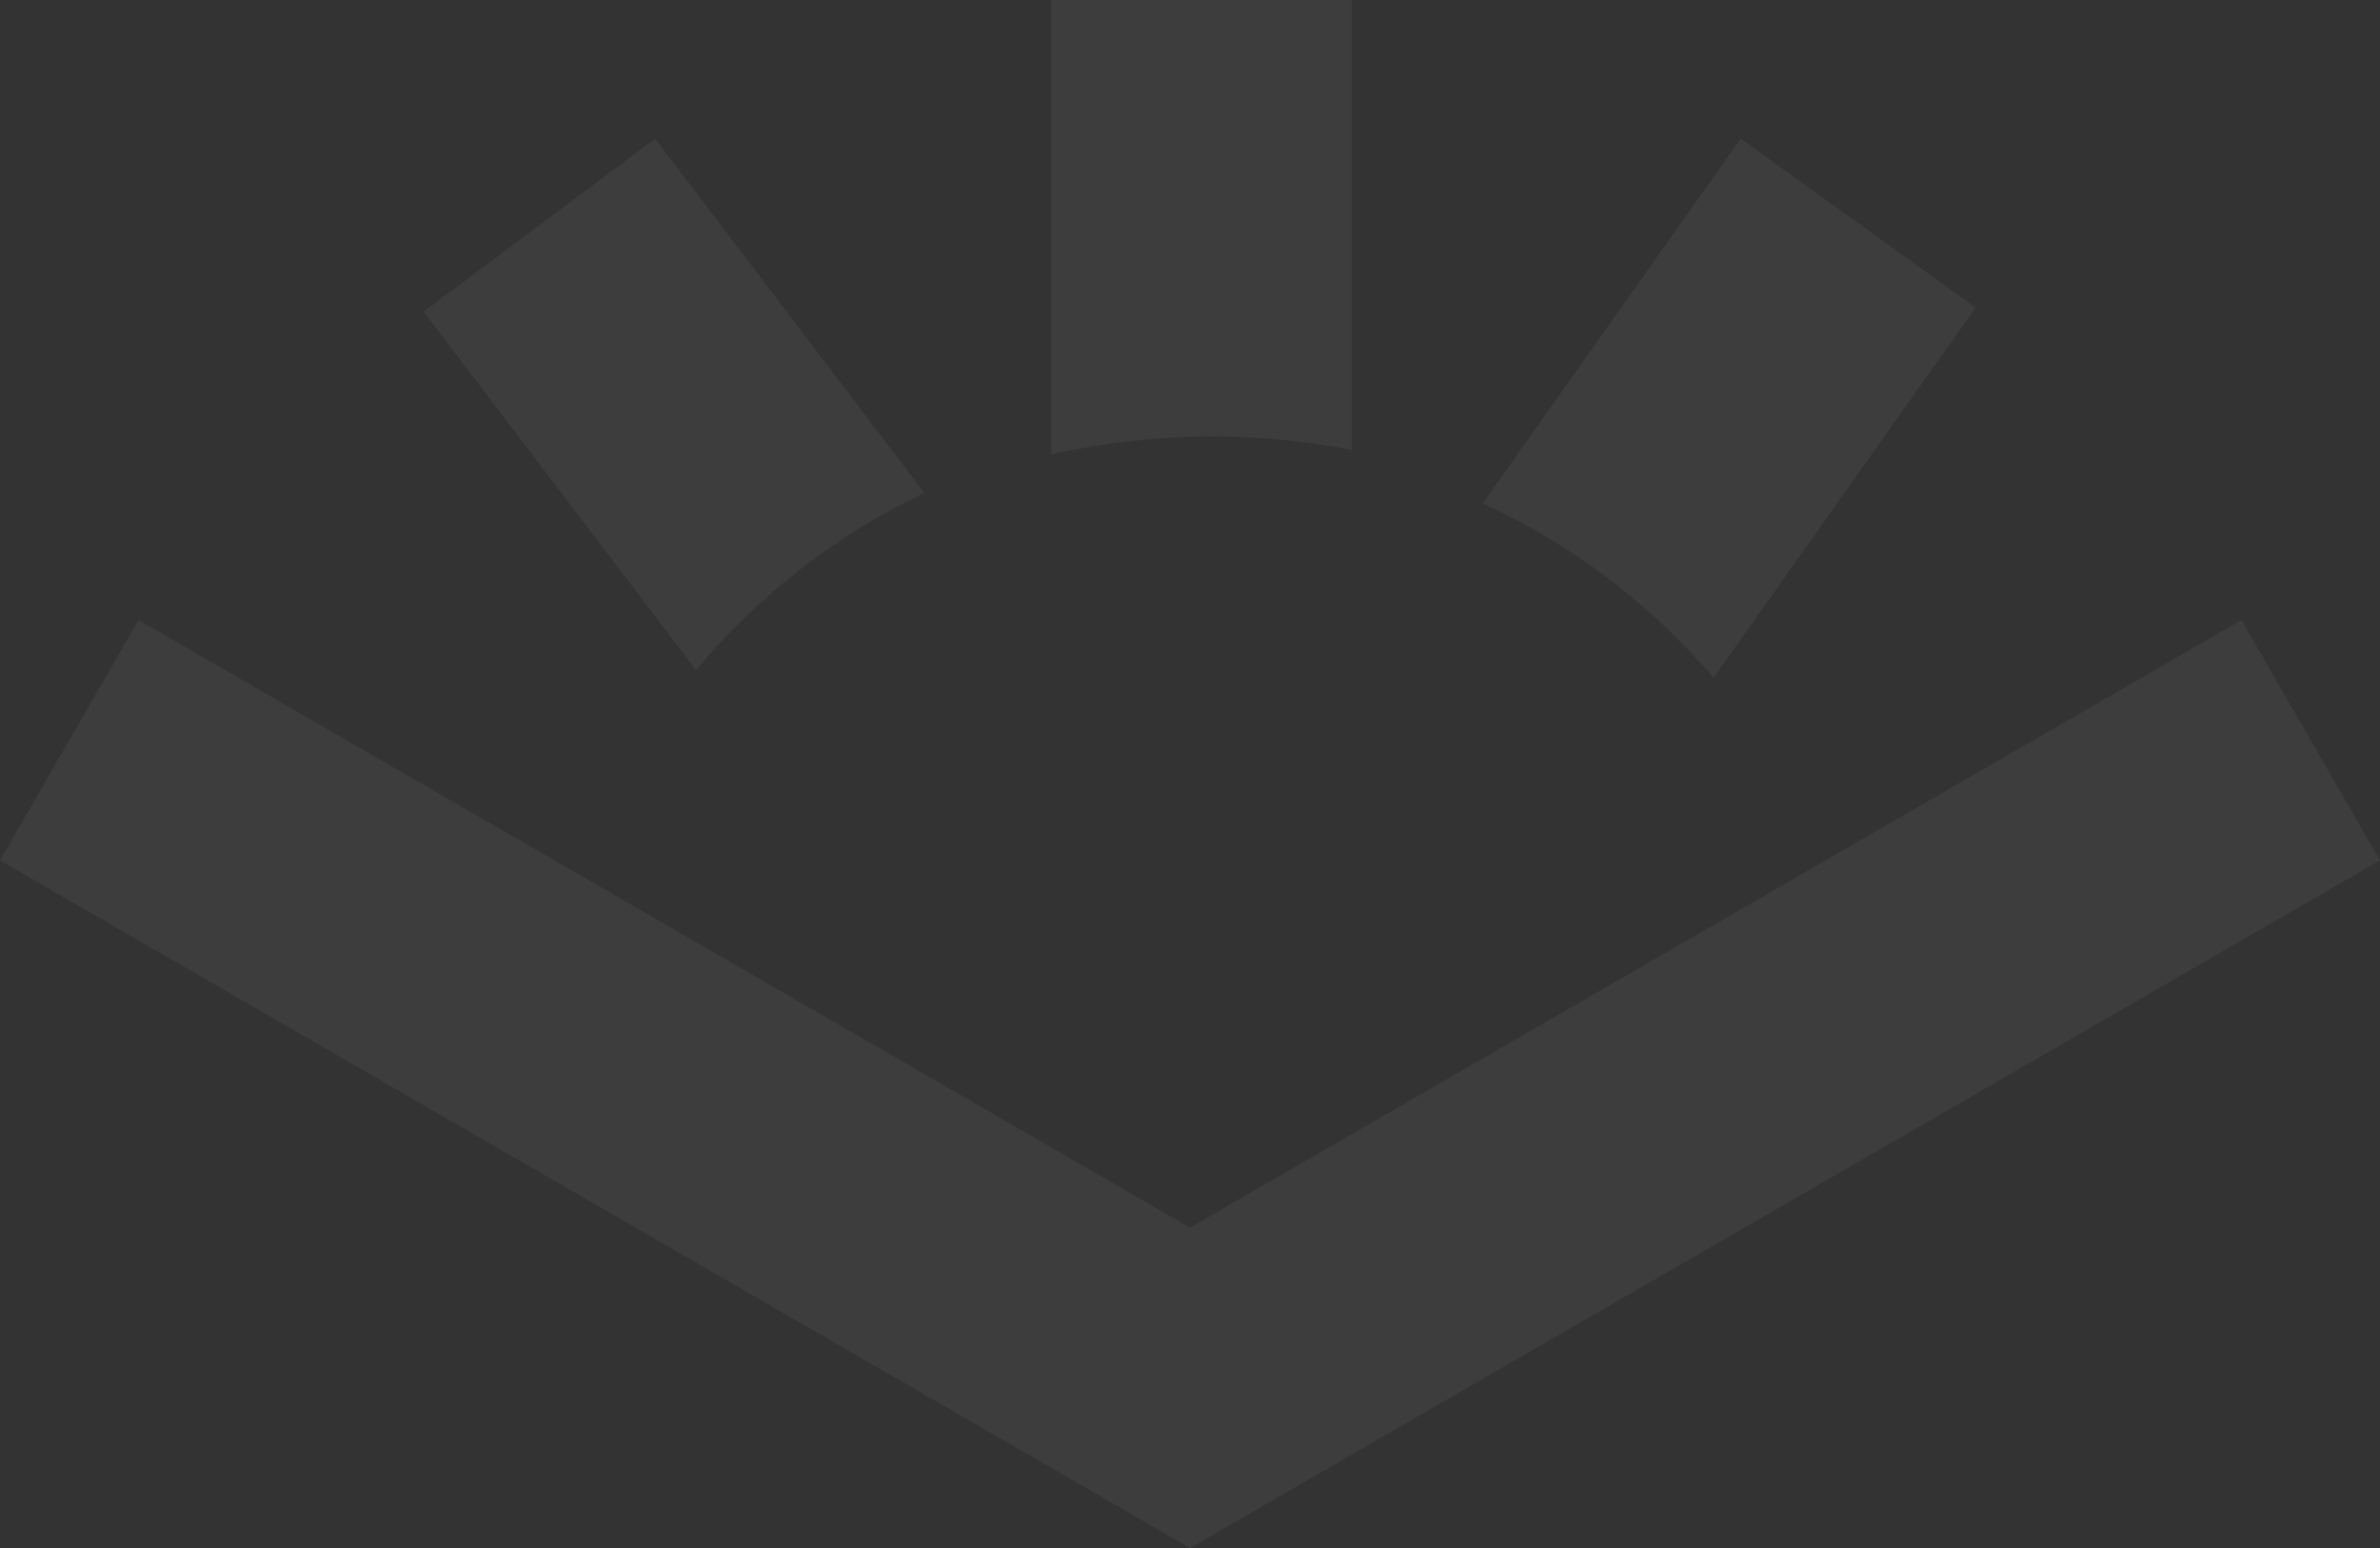 <svg width="618" height="402" viewBox="0 0 618 402" fill="none" xmlns="http://www.w3.org/2000/svg">
<rect x="0" y="0" width="618" height="402" fill="#333333" stroke="none"/>
<path opacity="0.05" d="M309.176 401.859L618 223.402L582.017 161L309 318.762L35.983 161L0 223.402L308.824 401.859L308.93 402L309 401.965L309.07 402L309.176 401.859Z" fill="white"/>
<path opacity="0.05" d="M444.948 176L513 79.874L451.999 36L385 130.712C408.009 141.241 428.466 156.696 444.948 176Z" fill="white"/>
<path opacity="0.05" d="M315.111 113.316C327.158 113.354 339.174 114.525 351 116.812V0H273V118C286.818 114.886 300.942 113.315 315.111 113.316Z" fill="white"/>
<path opacity="0.05" d="M240 127.977L170.119 36L110 80.94L180.726 174C196.895 154.588 217.118 138.886 240 127.977Z" fill="white"/>
</svg>
